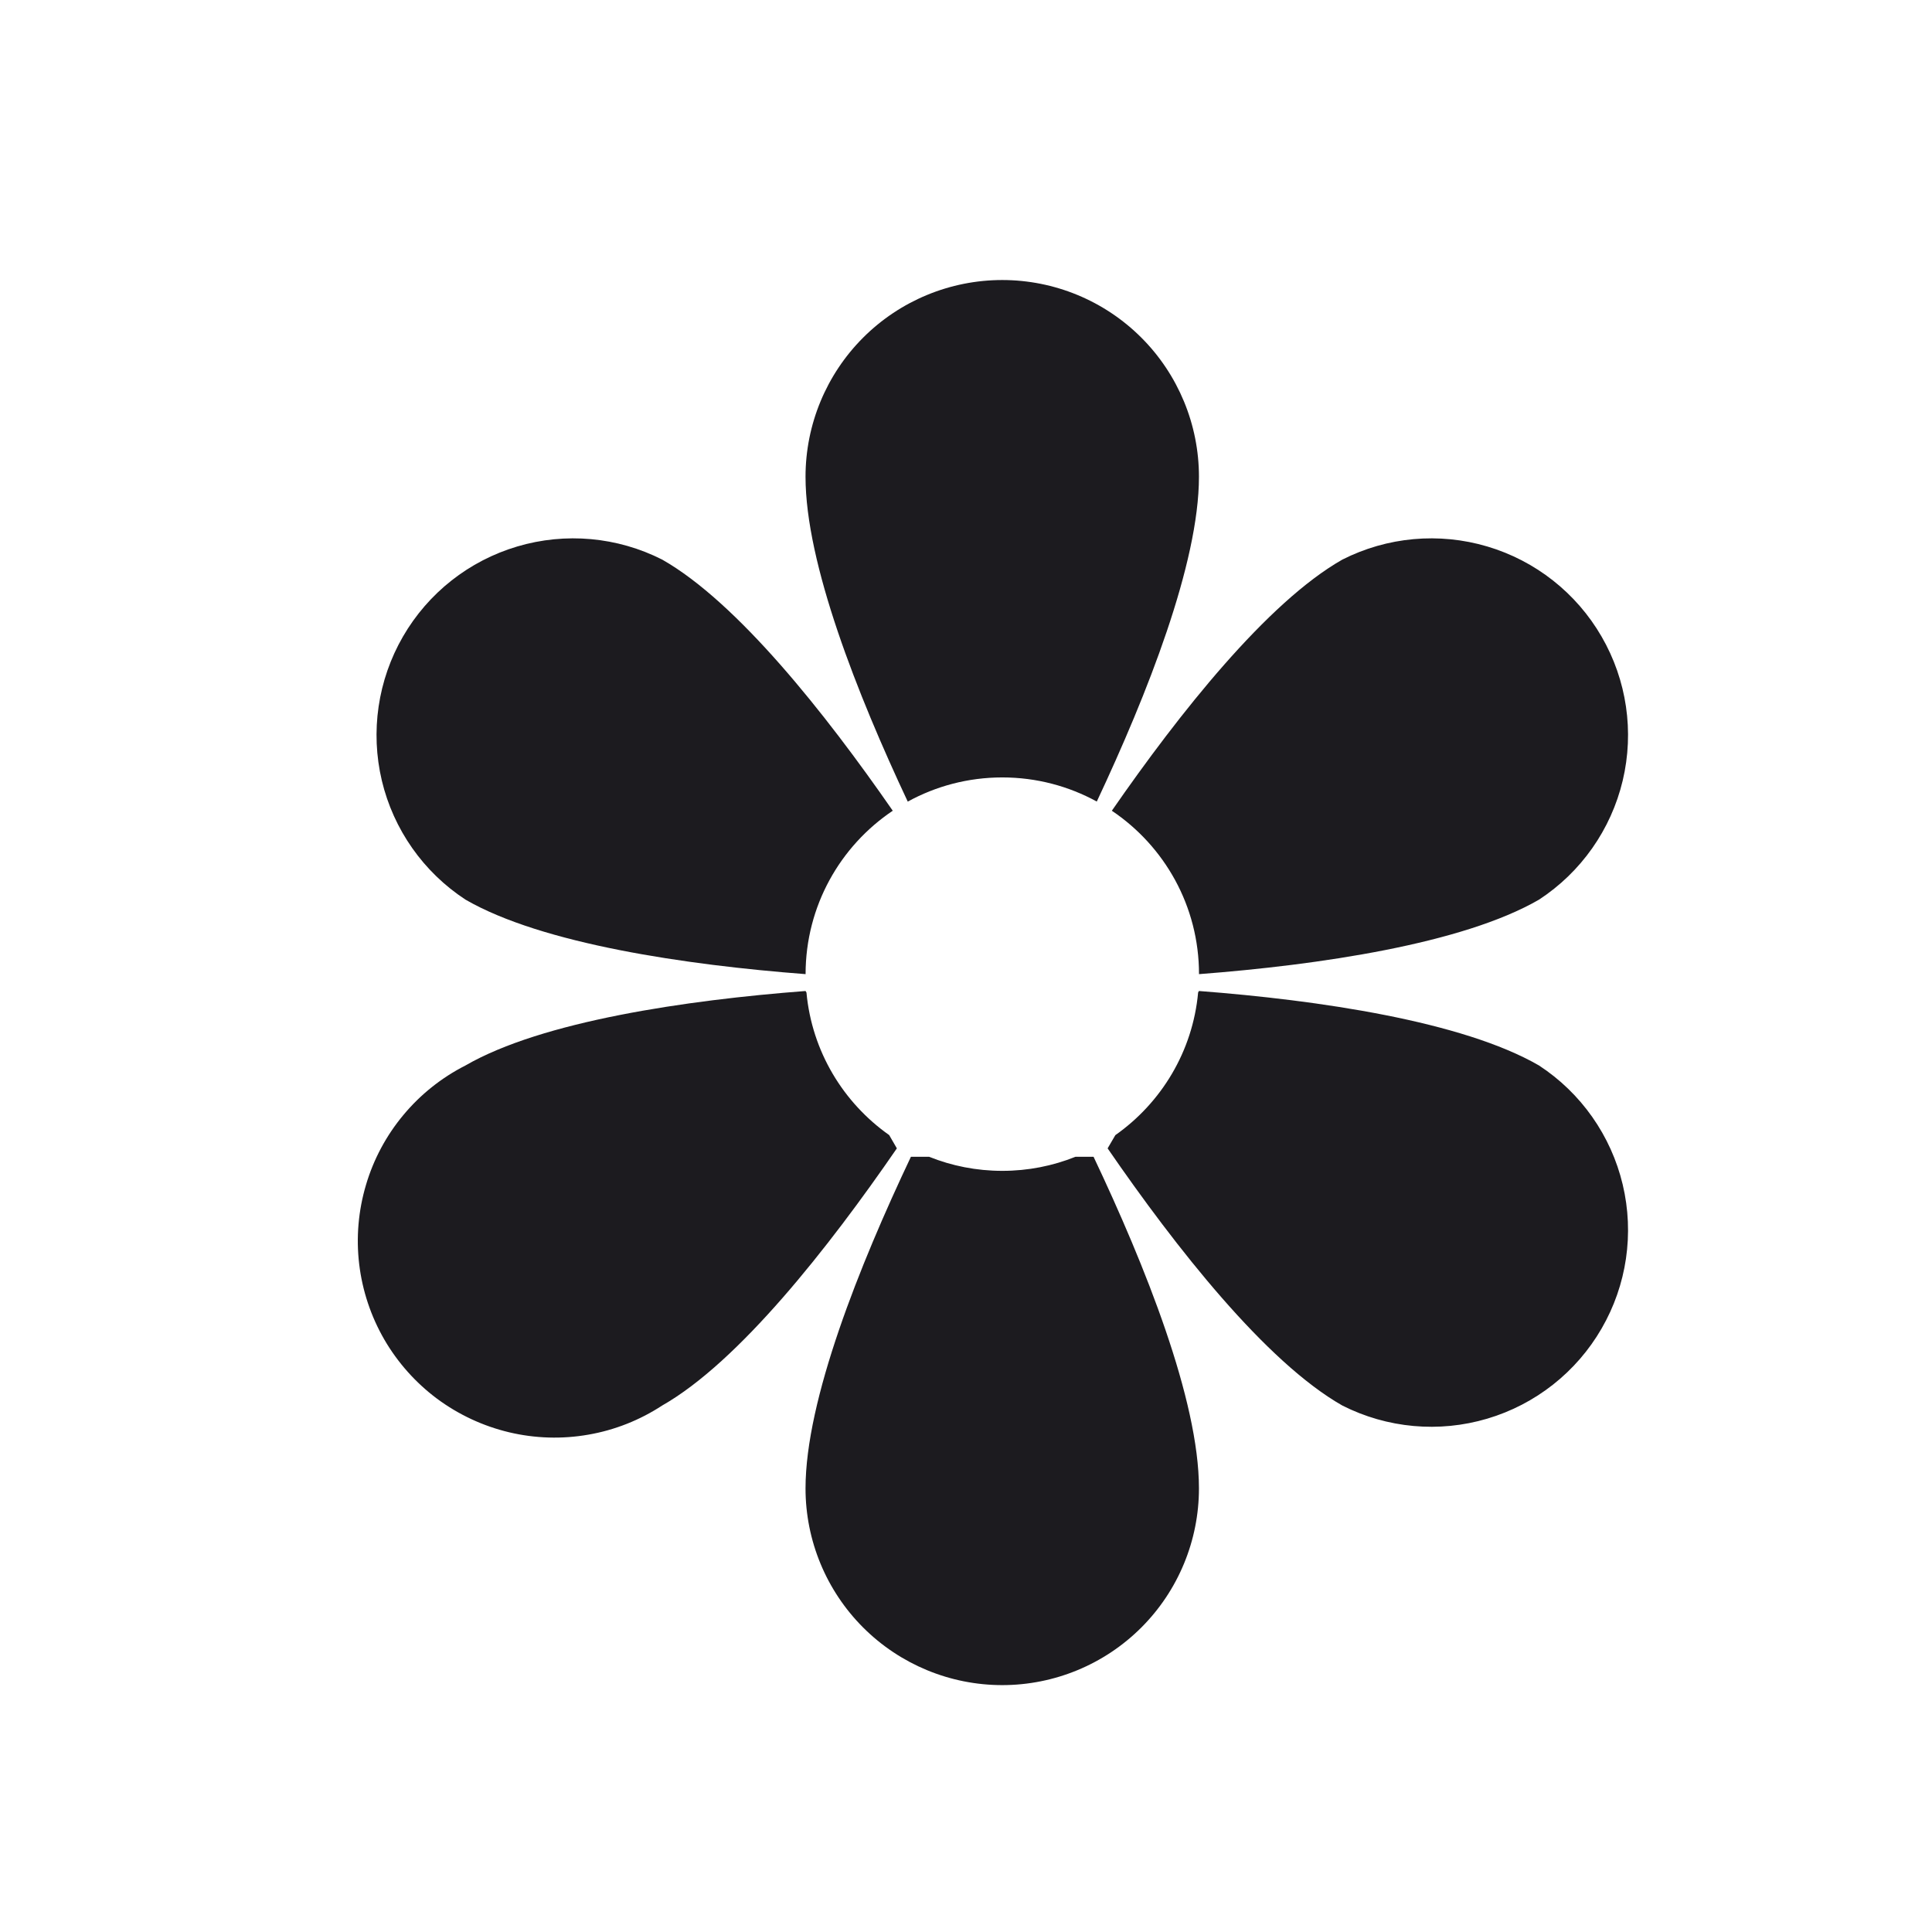 <svg width="33" height="33" viewBox="0 0 33 33" fill="none" xmlns="http://www.w3.org/2000/svg">
<path fill-rule="evenodd" clip-rule="evenodd" d="M15.505 13.692C14.646 11.864 13.759 9.624 13.759 8.143C13.759 7.252 14.113 6.397 14.743 5.767C15.373 5.137 16.228 4.783 17.119 4.783C18.01 4.783 18.865 5.137 19.495 5.767C20.125 6.397 20.479 7.252 20.479 8.143C20.479 9.624 19.593 11.864 18.734 13.691C18.255 13.429 17.705 13.279 17.12 13.279C16.535 13.279 15.984 13.429 15.505 13.692ZM15.249 13.848C14.094 12.181 12.593 10.288 11.312 9.559C10.545 9.17 9.659 9.09 8.836 9.334C8.012 9.578 7.313 10.129 6.883 10.873C6.453 11.617 6.324 12.497 6.522 13.333C6.721 14.169 7.233 14.897 7.952 15.367C9.26 16.123 11.72 16.483 13.76 16.639L13.76 16.638C13.761 15.476 14.351 14.451 15.249 13.848ZM13.775 16.953L13.759 16.927C11.719 17.083 9.259 17.443 7.951 18.199C7.544 18.406 7.183 18.693 6.891 19.044C6.598 19.395 6.38 19.802 6.251 20.24C6.121 20.678 6.081 21.137 6.135 21.591C6.189 22.045 6.335 22.483 6.563 22.878C6.792 23.273 7.099 23.618 7.465 23.891C7.832 24.163 8.25 24.358 8.694 24.464C9.139 24.57 9.6 24.584 10.05 24.505C10.5 24.427 10.929 24.257 11.311 24.007C12.619 23.263 14.155 21.307 15.319 19.615L15.188 19.388C14.405 18.836 13.868 17.959 13.775 16.953ZM15.871 19.759H15.559C14.683 21.607 13.759 23.911 13.759 25.423C13.759 26.314 14.113 27.169 14.743 27.799C15.373 28.429 16.228 28.783 17.119 28.783C18.01 28.783 18.865 28.429 19.495 27.799C20.125 27.169 20.479 26.314 20.479 25.423C20.479 23.911 19.555 21.607 18.679 19.759H18.369C17.983 19.914 17.561 19.999 17.12 19.999C16.679 19.999 16.257 19.914 15.871 19.759ZM19.051 19.389L18.919 19.615C20.083 21.307 21.619 23.263 22.927 24.007C23.694 24.396 24.58 24.476 25.403 24.232C26.227 23.988 26.926 23.437 27.356 22.693C27.787 21.95 27.916 21.069 27.717 20.233C27.518 19.397 27.006 18.669 26.287 18.199C24.979 17.443 22.519 17.083 20.479 16.927L20.465 16.951C20.373 17.959 19.835 18.837 19.051 19.389ZM20.48 16.639C22.52 16.483 24.98 16.123 26.287 15.367C27.006 14.897 27.518 14.169 27.717 13.333C27.916 12.497 27.787 11.617 27.356 10.873C26.926 10.129 26.227 9.578 25.403 9.334C24.58 9.09 23.694 9.17 22.927 9.559C21.646 10.288 20.146 12.18 18.991 13.848C19.889 14.451 20.48 15.476 20.48 16.639Z" fill="#1C1B1F"/>
</svg>
